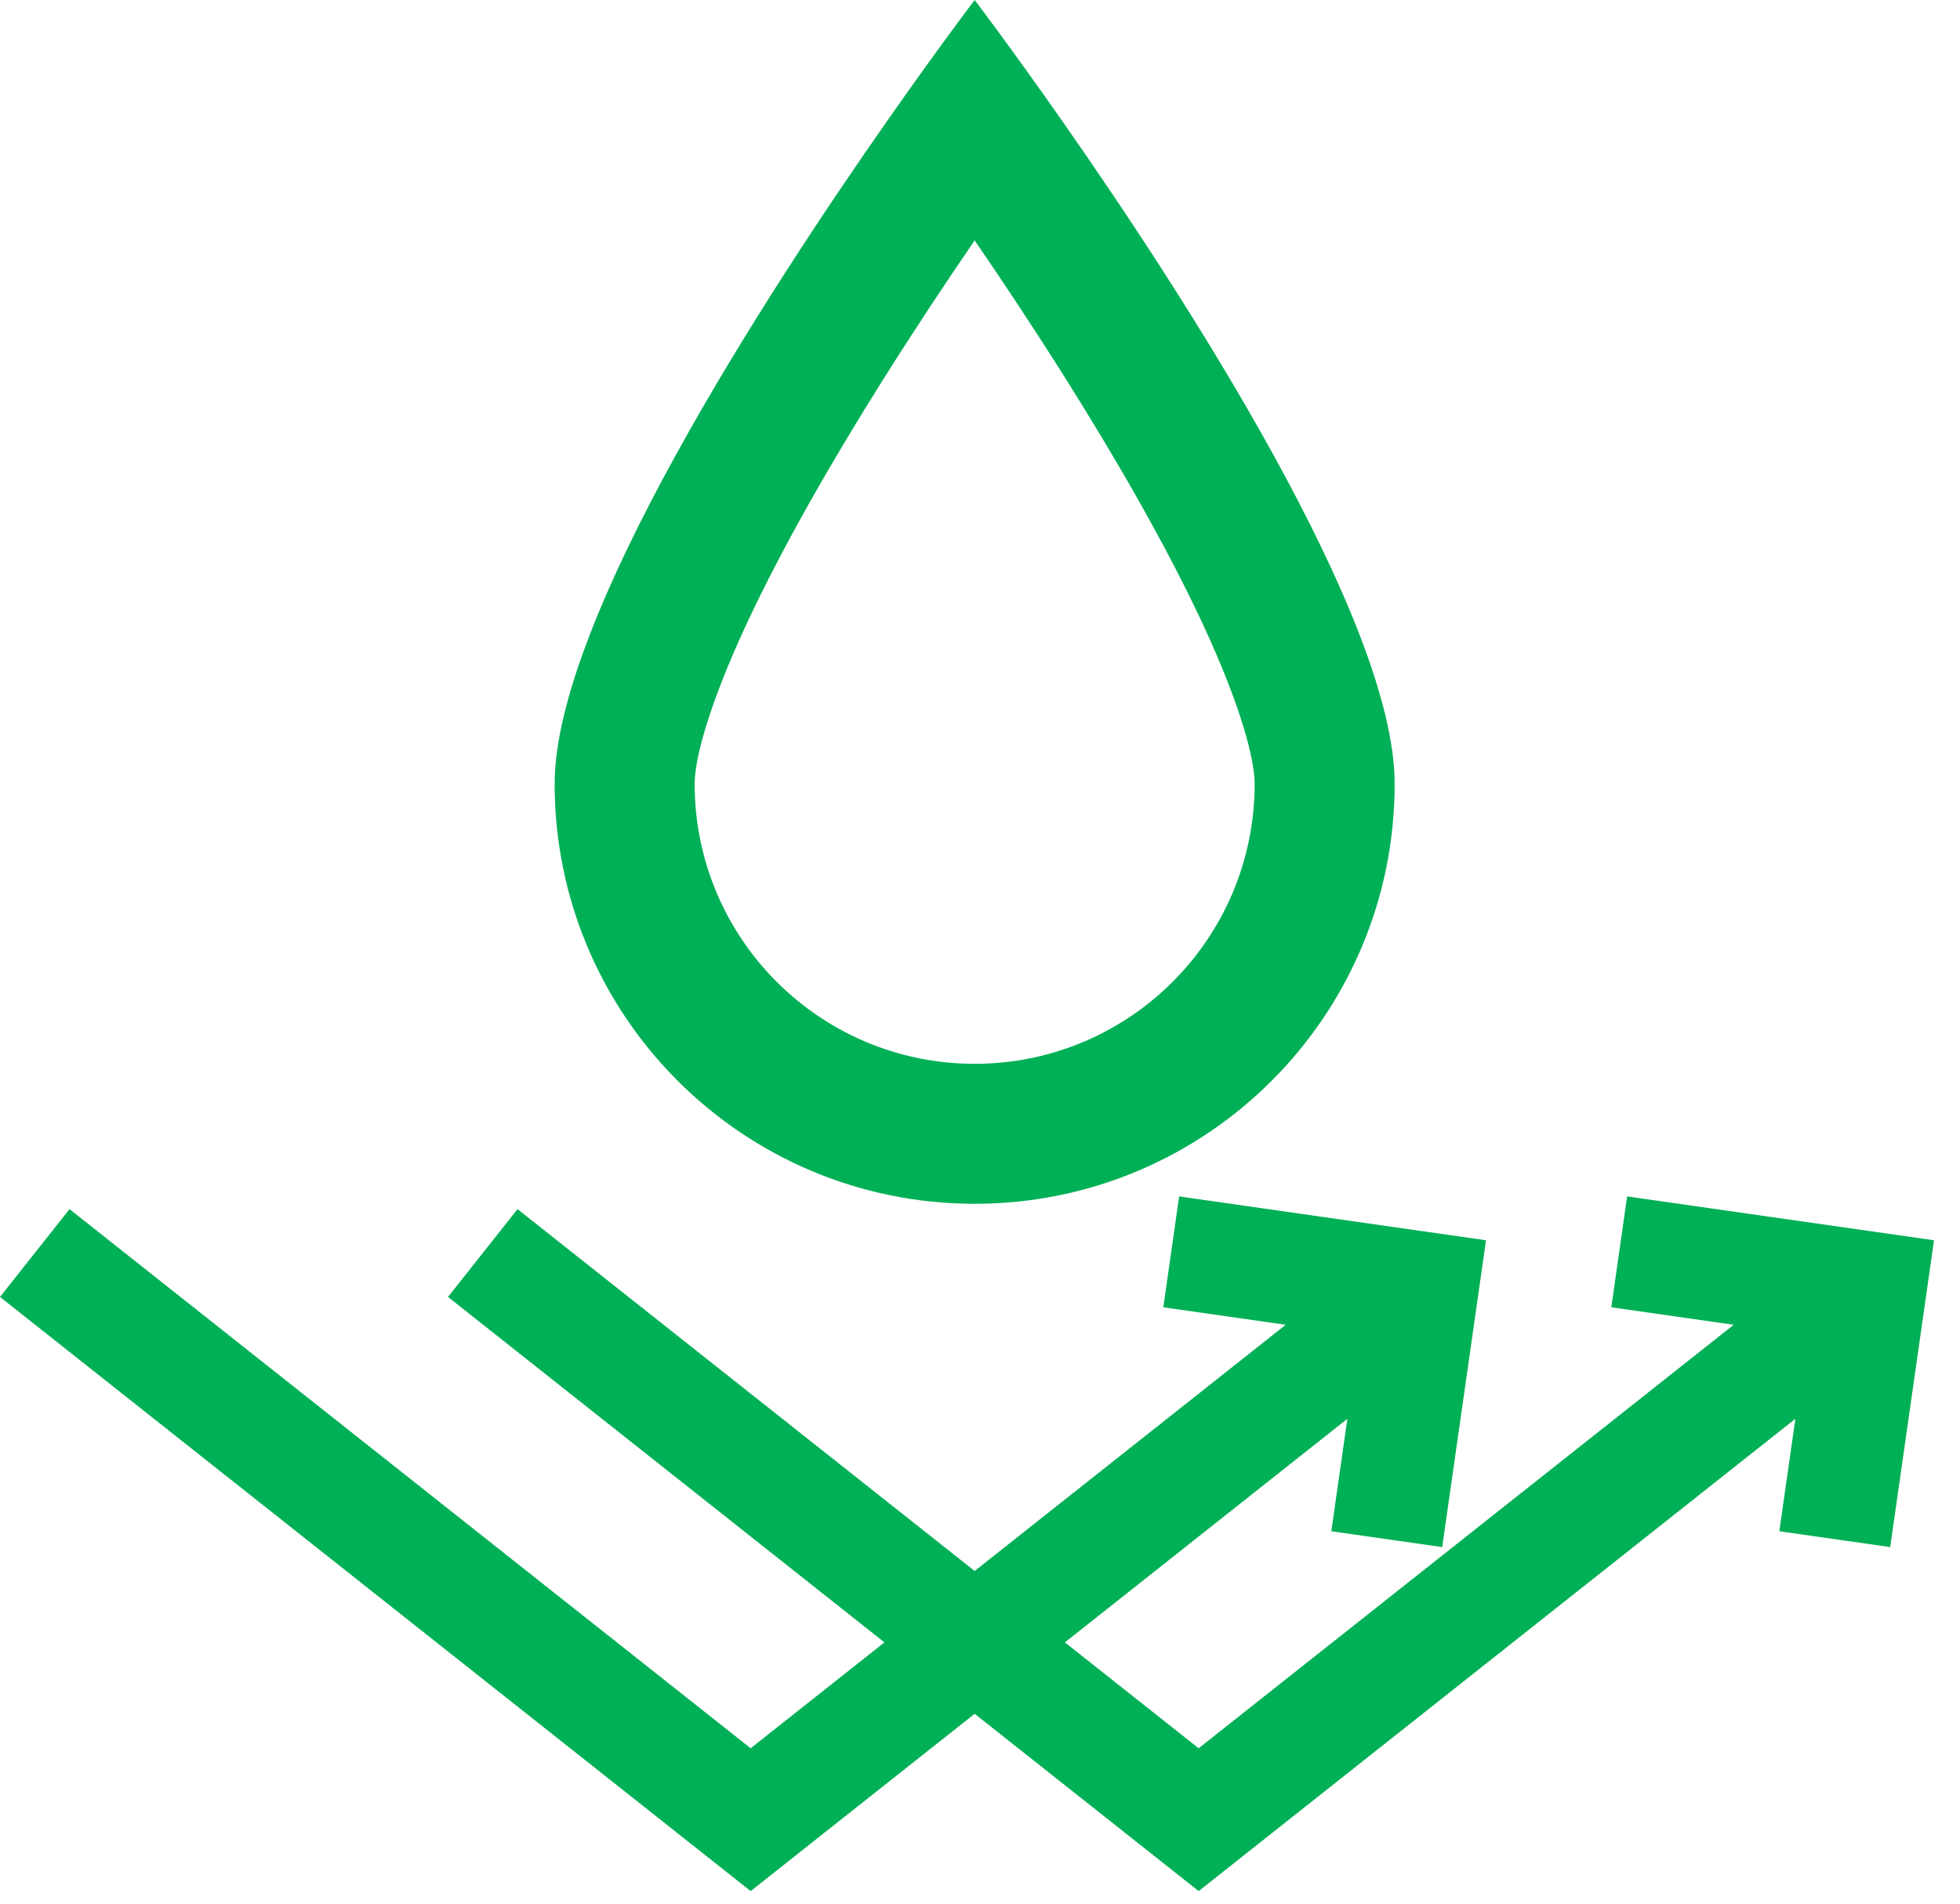 <svg width="70" height="68" viewBox="0 0 70 68" fill="none" xmlns="http://www.w3.org/2000/svg">
<path fill-rule="evenodd" clip-rule="evenodd" d="M31.735 4.246C27.346 10.512 19.809 22.128 19.809 28C19.809 36.284 26.525 43 34.809 43C43.094 43 49.809 36.284 49.809 28C49.809 22.128 42.273 10.512 37.884 4.246C36.081 1.671 34.809 0 34.809 0C34.809 0 33.538 1.671 31.735 4.246ZM34.809 38C40.332 38 44.809 33.523 44.809 28C44.809 27.109 44.306 25.183 42.935 22.244C41.652 19.496 39.897 16.45 38.077 13.555C36.955 11.77 35.829 10.076 34.809 8.588C33.79 10.076 32.664 11.77 31.542 13.555C29.722 16.45 27.967 19.496 26.684 22.244C25.313 25.183 24.809 27.109 24.809 28C24.809 33.523 29.287 38 34.809 38Z" fill="#00B056"/>
<path d="M58.112 42.737L69.072 44.303L67.507 55.263L63.547 54.697L64.121 50.679L42.809 67.551L34.809 61.218L26.809 67.551L0 46.327L2.483 43.191L26.809 62.449L31.587 58.667L16 46.327L18.483 43.191L34.809 56.116L45.918 47.322L41.547 46.697L42.112 42.737L53.072 44.303L51.507 55.263L47.547 54.697L48.121 50.679L38.032 58.667L42.809 62.449L61.918 47.322L57.547 46.697L58.112 42.737Z" fill="#00B056"/>
</svg>
